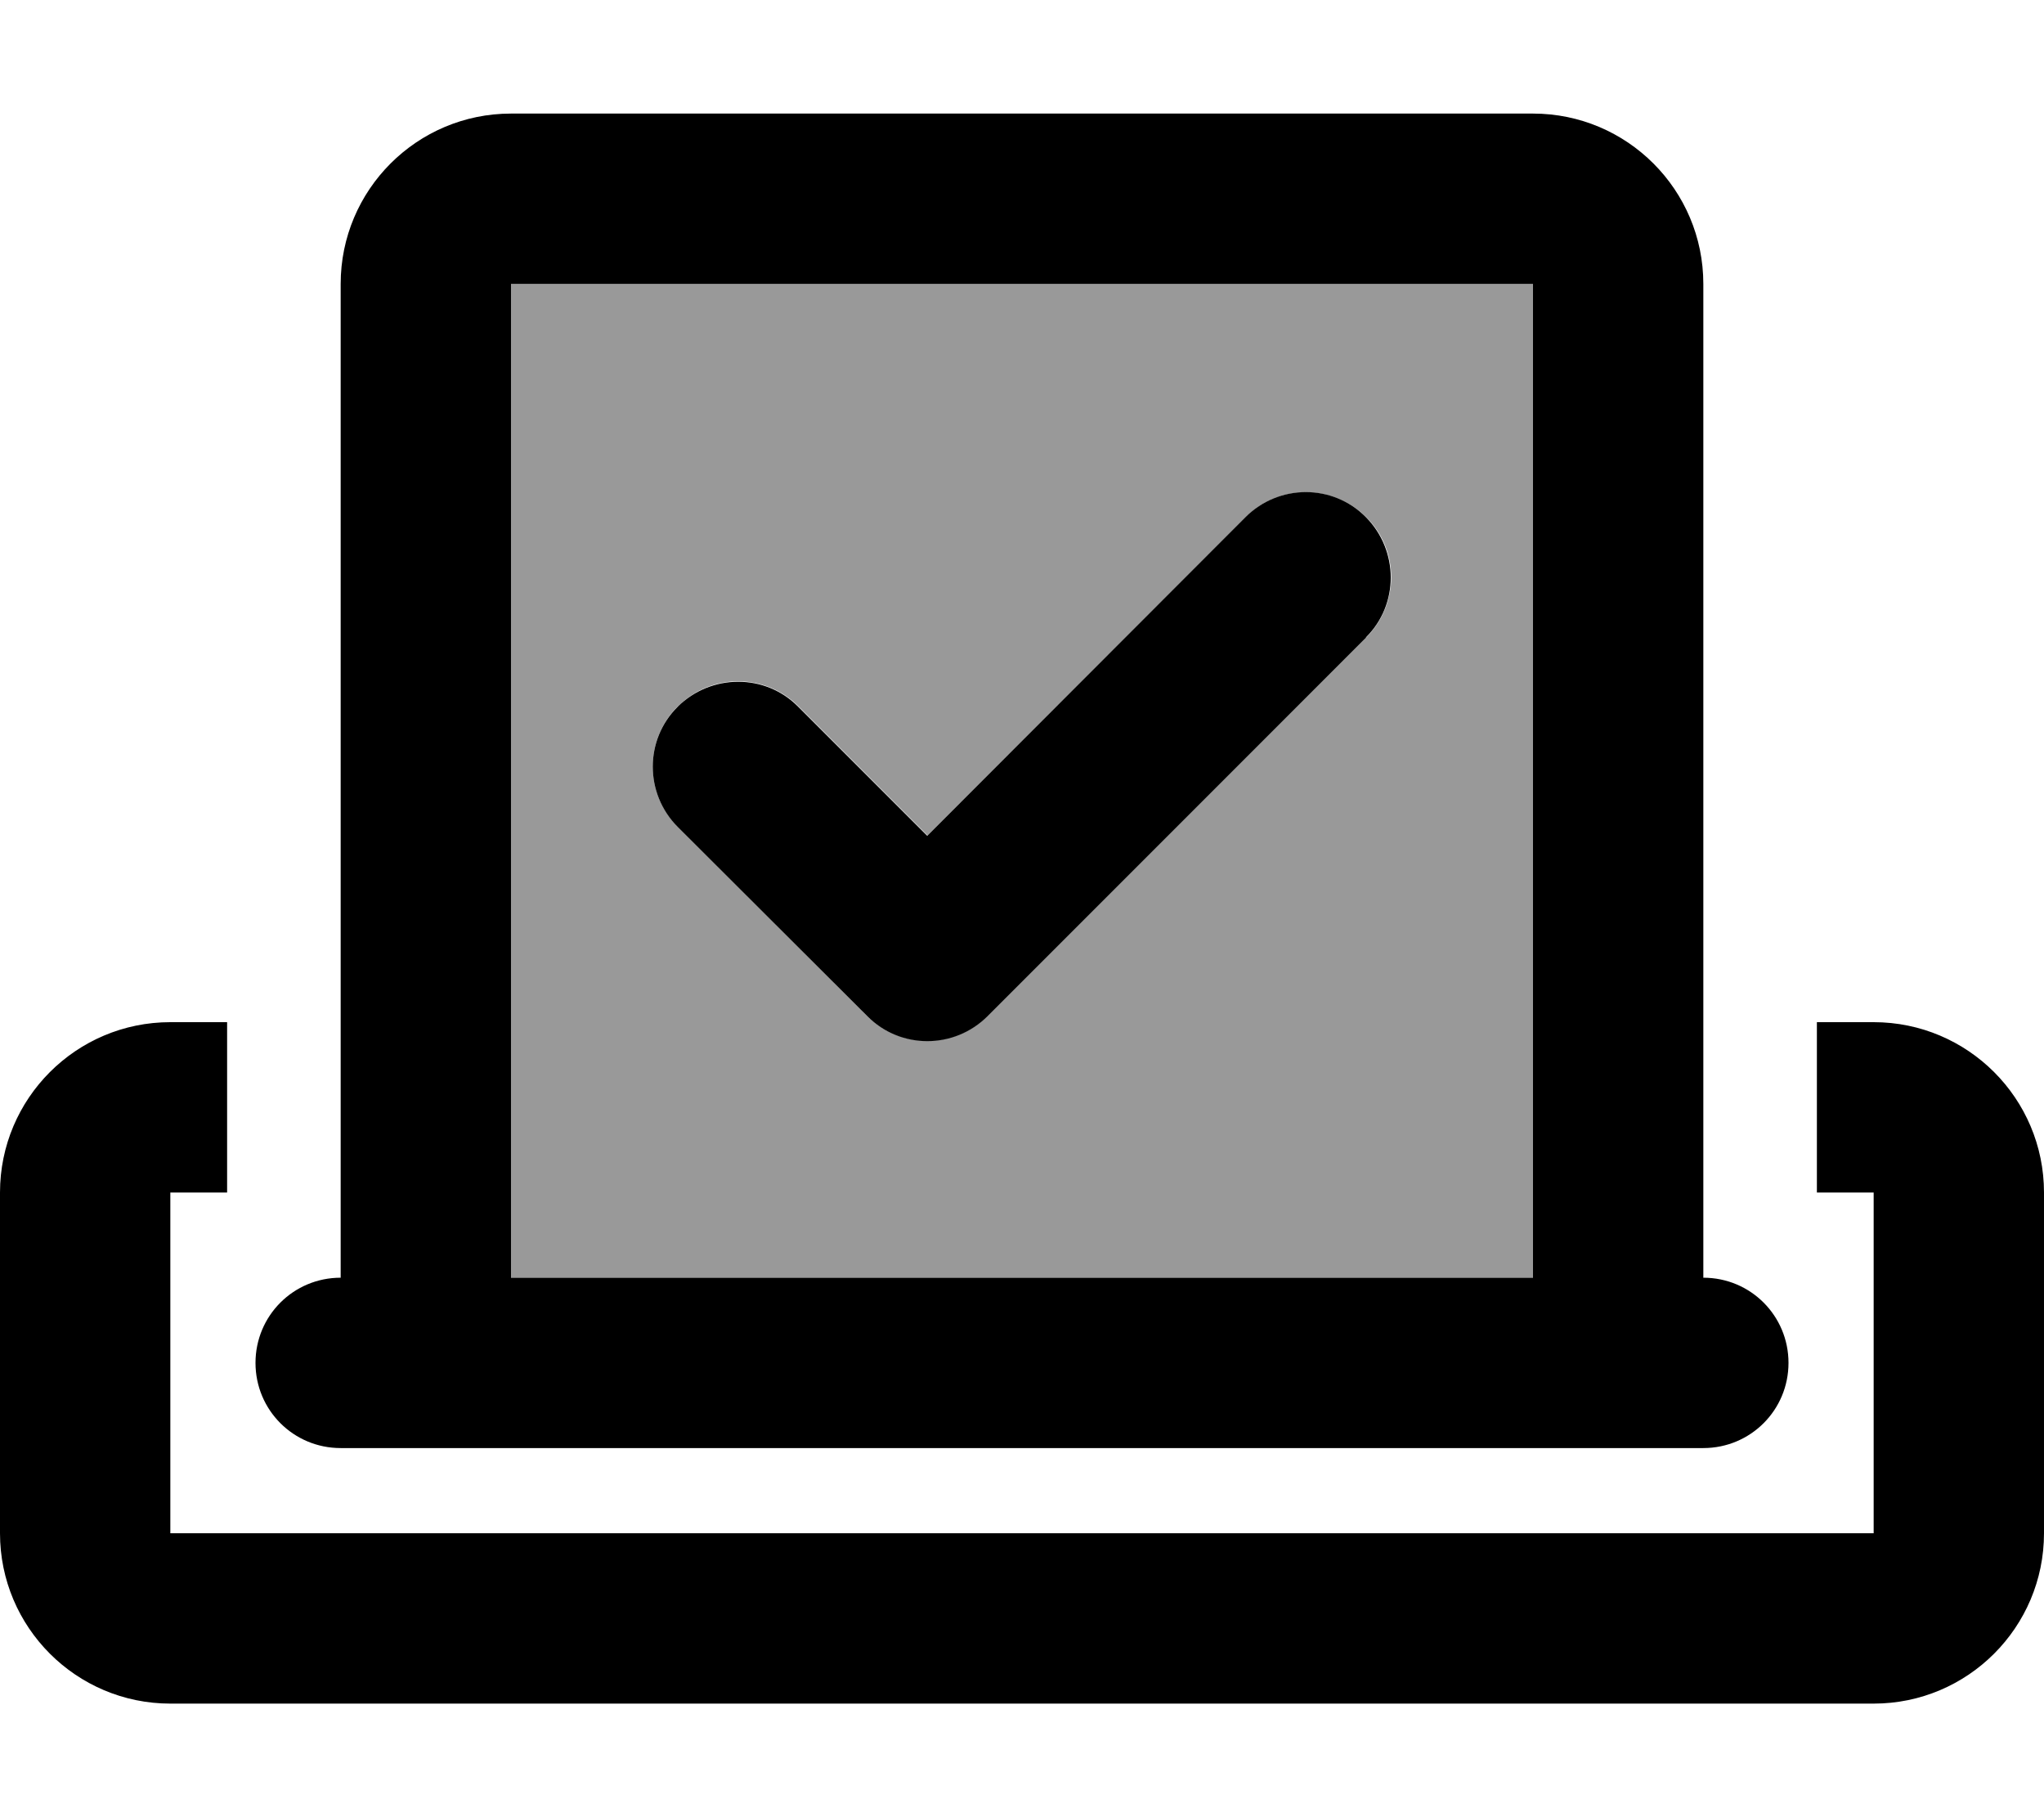 <svg xmlns="http://www.w3.org/2000/svg" viewBox="0 0 576 512"><defs><style>.fa-secondary{opacity:.4}</style></defs><path class="fa-secondary" d="M144 80l288 0 0 280-288 0 0-280zm47 119c-9.4 9.4-9.4 24.6 0 33.9l53.3 53.3c9.4 9.4 24.6 9.4 33.9 0L385 179.6c9.4-9.4 9.4-24.6 0-33.9s-24.6-9.4-33.9 0l-89.7 89.7L225 199c-9.4-9.4-24.6-9.4-33.9 0z"/><path class="fa-primary" d="M144 80l0 280 288 0 0-280L144 80zM96 360L96 80c0-26.5 21.5-48 48-48l288 0c26.5 0 48 21.5 48 48l0 280c13.3 0 24 10.7 24 24s-10.7 24-24 24l-48 0-288 0-48 0c-13.3 0-24-10.7-24-24s10.7-24 24-24zM64 288l0 48-16 0 0 96 480 0 0-96-16 0 0-48 16 0c26.5 0 48 21.5 48 48l0 96c0 26.5-21.5 48-48 48L48 480c-26.5 0-48-21.5-48-48l0-96c0-26.5 21.5-48 48-48l16 0zM385 179.6L278.3 286.3c-9.4 9.4-24.6 9.4-33.9 0L191 233c-9.4-9.4-9.4-24.6 0-33.9s24.6-9.4 33.9 0l36.4 36.4L351 145.7c9.4-9.4 24.6-9.4 33.9 0s9.4 24.6 0 33.9z"/></svg>